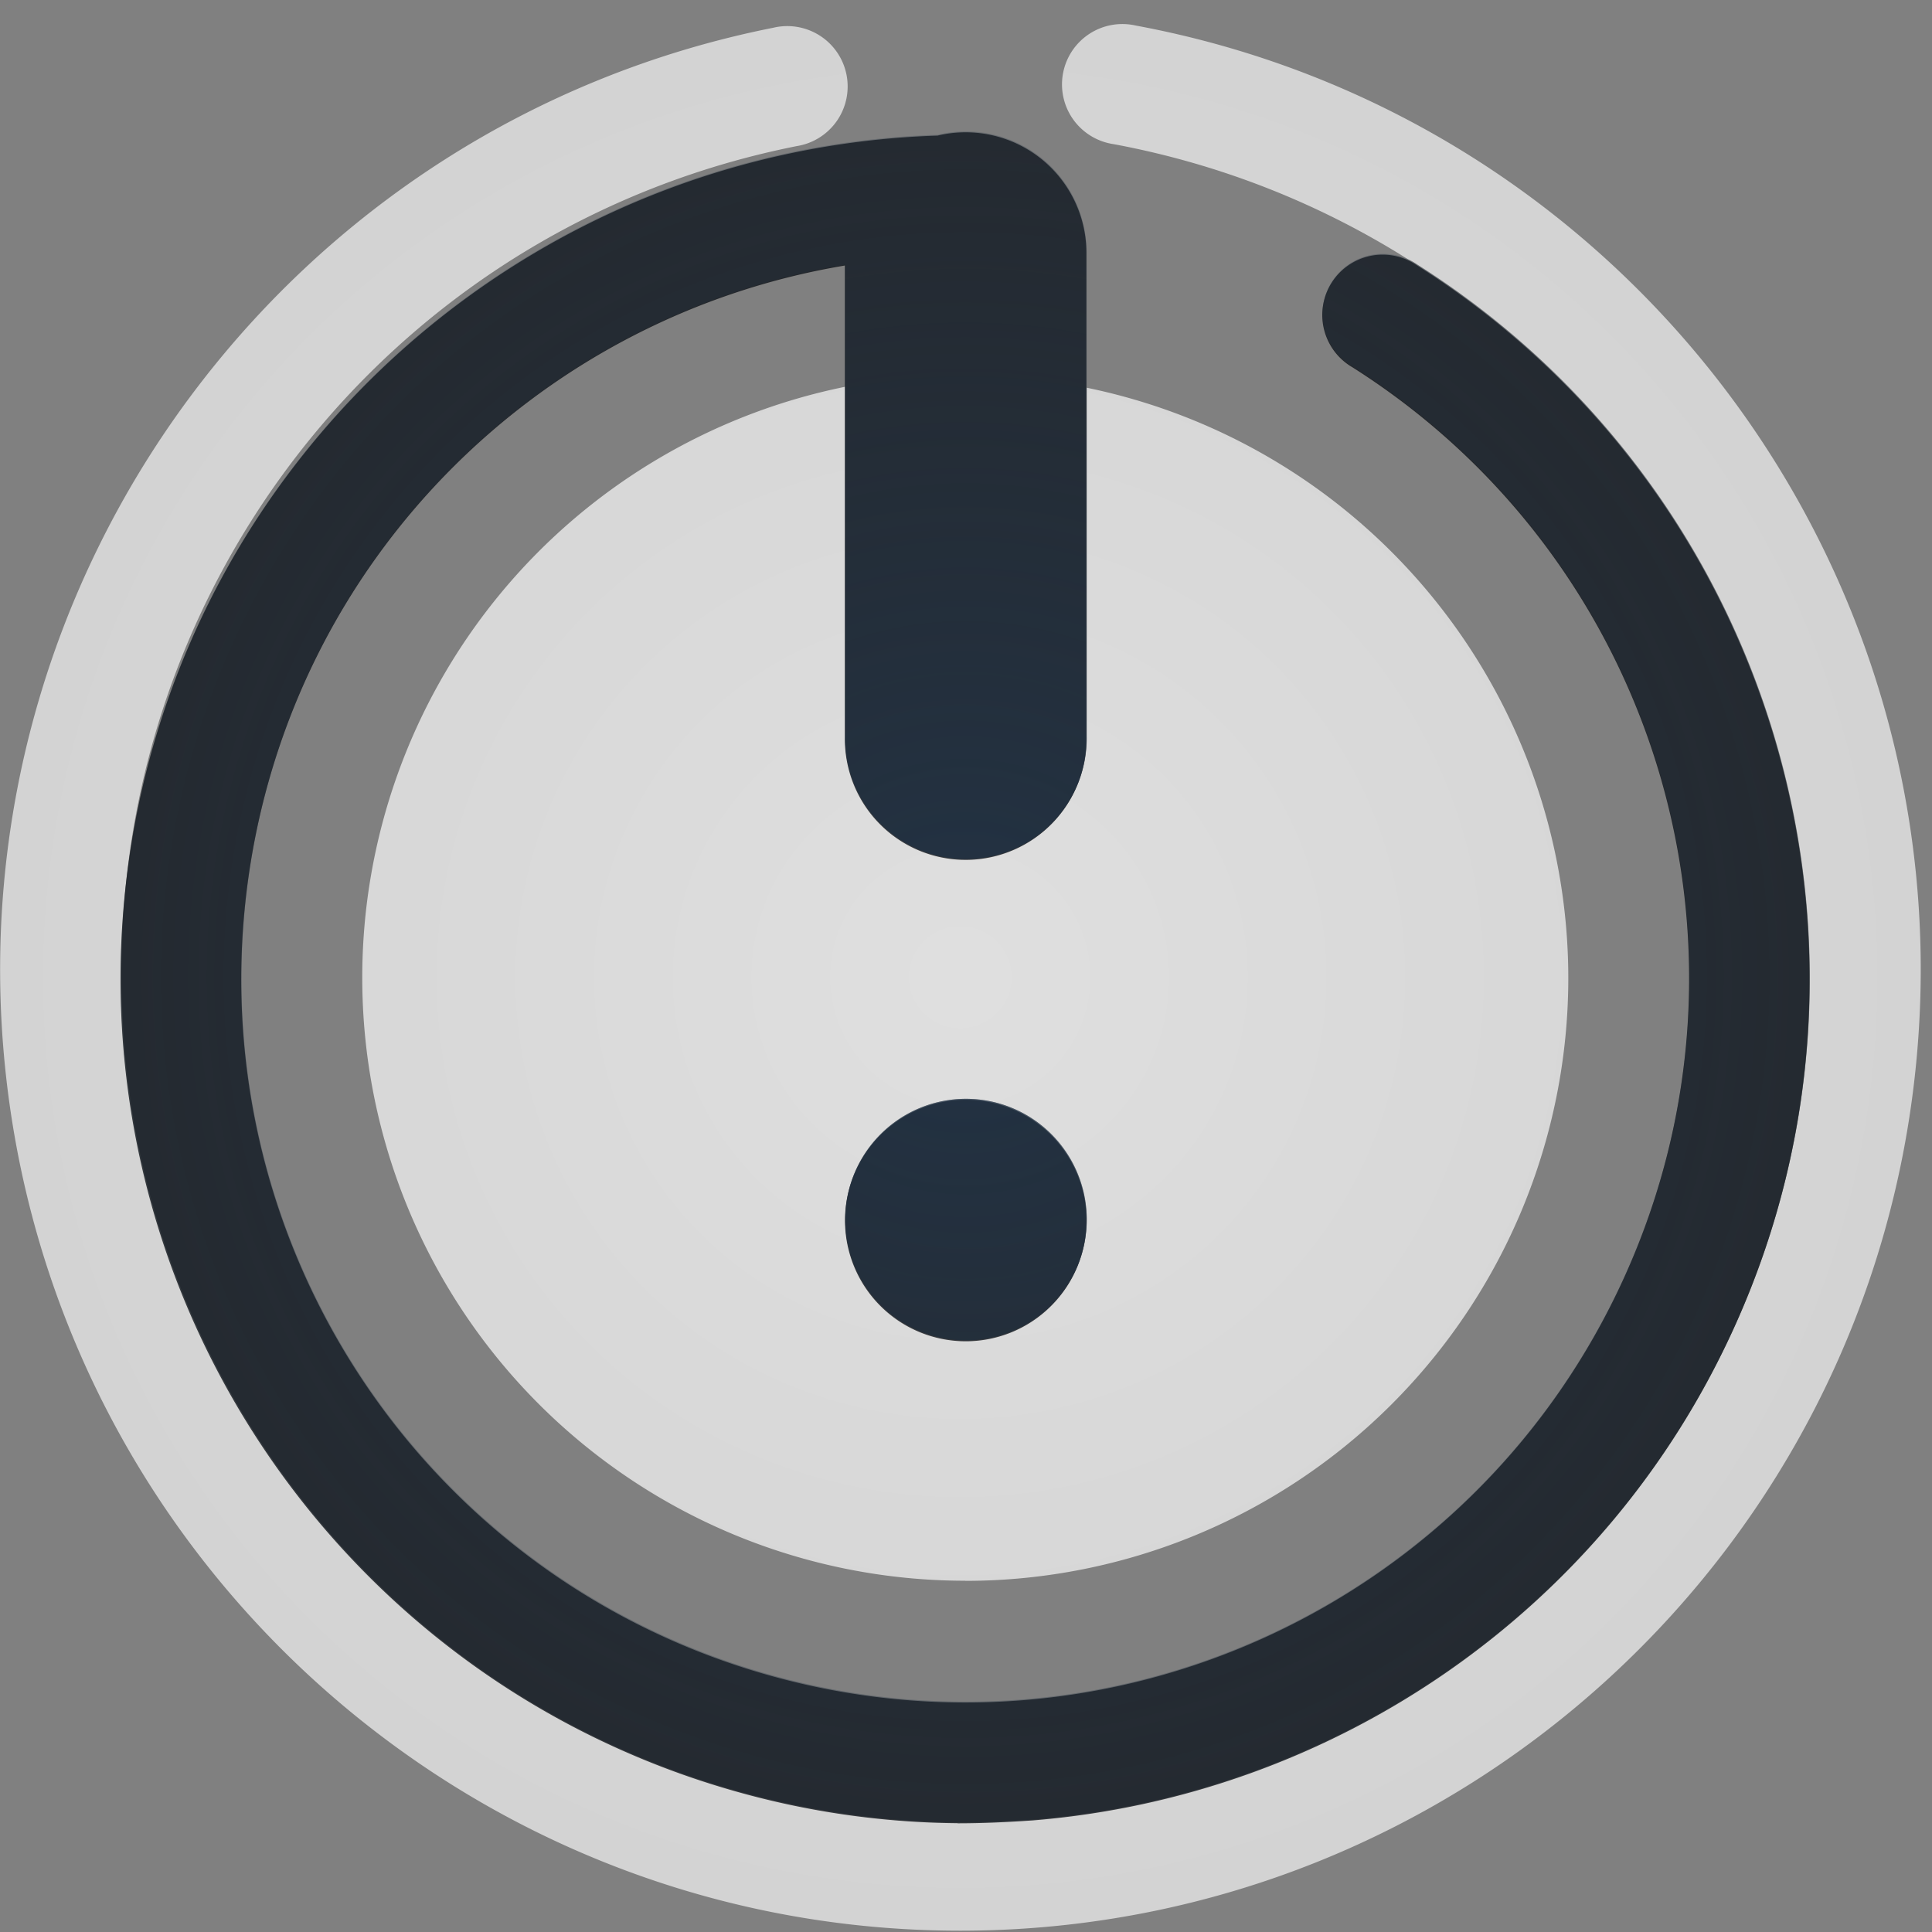 <?xml version="1.0" encoding="UTF-8"?>
<!-- Created with Inkscape (http://www.inkscape.org/) -->
<svg width="16" height="16" version="1.1" xmlns="http://www.w3.org/2000/svg" xmlns:cc="http://creativecommons.org/ns#" xmlns:dc="http://purl.org/dc/elements/1.1/" xmlns:rdf="http://www.w3.org/1999/02/22-rdf-syntax-ns#">
	<rect width="100%" height="100%" fill="#808080" stroke="none"/>
	<defs>
		<radialGradient id="b" cx="8.047" cy="8.006" r="7.953" gradientTransform="matrix(1.503,0,0,1.492,-4.047,-3.938)" gradientUnits="userSpaceOnUse">
			<stop stop-color="#ffffff" stop-opacity=".749" offset="0"/>
			<stop stop-color="#ffffff" stop-opacity=".605" offset="1"/>
		</radialGradient>
		<radialGradient id="a" cx="8.006" cy="8.01" r="6.994" gradientTransform="matrix(1.572,0,0,1.574,-4.579,-4.596)" gradientUnits="userSpaceOnUse">
			<stop stop-color="#213851" stop-opacity=".906" offset="0"/>
			<stop stop-color="#27303a" stop-opacity="0" offset="1"/>
		</radialGradient>
	</defs>
	<g transform="translate(3360.4 -2096.7)">
		<g transform="rotate(180 -1467.2 1584.1)">
			<path transform="translate(410,1055.4)" d="m7.998 0.111c-4.095 0.025-7.51 3.169-7.873 7.25-0.364 4.081 2.44 7.778 6.467 8.527a0.5 0.5 0 1 0 0.184-0.982c-0.89-0.166-1.71-0.496-2.436-0.953a0.5 0.5 0 0 1-0.076-0.043c-2.939-1.861-4.064-5.61-2.635-8.781 1.072-2.379 3.34-3.896 5.816-4.098 0.206-0.014 0.415-0.023 0.623-0.023 0.626 0.005 1.258 0.096 1.885 0.277 2.799 0.811 4.737 3.252 5.008 6.047 0.001 0.011 0.003 0.021 0.004 0.031 0.002 0.016 4.66e-4 0.031 2e-3 0.047 0.014 0.161 0.023 0.323 0.025 0.486 0.003 0.125 0.002 0.249-2e-3 0.373-0.002 0.04-0.002 0.079-0.004 0.119-0.143 3.152-2.405 5.87-5.584 6.502a0.5 0.5 0 1 0 0.195 0.98c4.017-0.799 6.775-4.531 6.361-8.607-0.414-4.076-3.865-7.178-7.961-7.152zm0.008 2.897a4.994 4.994 0 0 0-4.994 4.994 4.994 4.994 0 0 0 3.988 4.887v-2.889a1 1 0 0 1 0.984-1.014 1 1 0 0 1 1.016 1.014v2.897a4.994 4.994 0 0 0 4-4.894 4.994 4.994 0 0 0-4.994-4.994zm-0.006 1.992a1 1 0 0 1 1 1 1 1 0 0 1-1 1 1 1 0 0 1-1-1 1 1 0 0 1 1-1z" fill="url(#b)" fill-opacity=".999" style="paint-order:normal"/>
			<path d="m418.07 1056.4c-0.209 0-0.417 0.01-0.623 0.024-2.476 0.201-4.745 1.719-5.816 4.098-1.429 3.171-0.304 6.92 2.635 8.781a0.5 0.5 0 1 0 0.535-0.844c-2.525-1.599-3.486-4.801-2.258-7.525 1.228-2.724 4.265-4.127 7.135-3.295s4.684 3.641 4.264 6.6c-0.373 2.623-2.401 4.638-4.939 5.062v-3.908a1 1 0 0 0-1.016-1.014 1 1 0 0 0-0.984 1.014v4a1 1 0 0 0 1.232 0.984c3.379-0.109 6.219-2.63 6.697-5.998 0.489-3.444-1.635-6.732-4.977-7.701-0.626-0.182-1.259-0.272-1.885-0.277zm-0.068 3.992a1 1 0 0 0-1 1 1 1 0 0 0 1 1 1 1 0 0 0 1-1 1 1 0 0 0-1-1z" color="#000000" color-rendering="auto" dominant-baseline="auto" fill="#090d11" fill-opacity=".766" image-rendering="auto" shape-rendering="auto" solid-color="#000000" style="font-feature-settings:normal;font-variant-alternates:normal;font-variant-caps:normal;font-variant-ligatures:normal;font-variant-numeric:normal;font-variant-position:normal;isolation:auto;mix-blend-mode:normal;paint-order:normal;shape-padding:0;text-decoration-color:#000000;text-decoration-line:none;text-decoration-style:solid;text-indent:0;text-orientation:mixed;text-transform:none;white-space:normal"/>
			<path transform="translate(410,1055.4)" d="m8.068 1.008c-0.209-0.002-0.417 0.007-0.623 0.023-2.476 0.201-4.745 1.719-5.816 4.098-1.429 3.171-0.304 6.92 2.635 8.781a0.5 0.5 0 1 0 0.535-0.844c-2.525-1.599-3.486-4.801-2.258-7.525 1.228-2.724 4.265-4.127 7.135-3.295 2.87 0.832 4.684 3.641 4.264 6.6-0.373 2.623-2.401 4.638-4.939 5.062v-3.908a1 1 0 0 0-1.016-1.014 1 1 0 0 0-0.984 1.014v4a1 1 0 0 0 1.232 0.984c3.379-0.109 6.219-2.63 6.697-5.998 0.489-3.444-1.635-6.732-4.977-7.701-0.626-0.182-1.259-0.272-1.885-0.277zm-0.068 3.992a1 1 0 0 0-1 1 1 1 0 0 0 1 1 1 1 0 0 0 1-1 1 1 0 0 0-1-1z" color="#000000" color-rendering="auto" dominant-baseline="auto" fill="url(#a)" fill-opacity=".753" image-rendering="auto" shape-rendering="auto" solid-color="#000000" style="font-feature-settings:normal;font-variant-alternates:normal;font-variant-caps:normal;font-variant-ligatures:normal;font-variant-numeric:normal;font-variant-position:normal;isolation:auto;mix-blend-mode:normal;paint-order:normal;shape-padding:0;text-decoration-color:#000000;text-decoration-line:none;text-decoration-style:solid;text-indent:0;text-orientation:mixed;text-transform:none;white-space:normal"/>
		</g>
	</g>
</svg>
